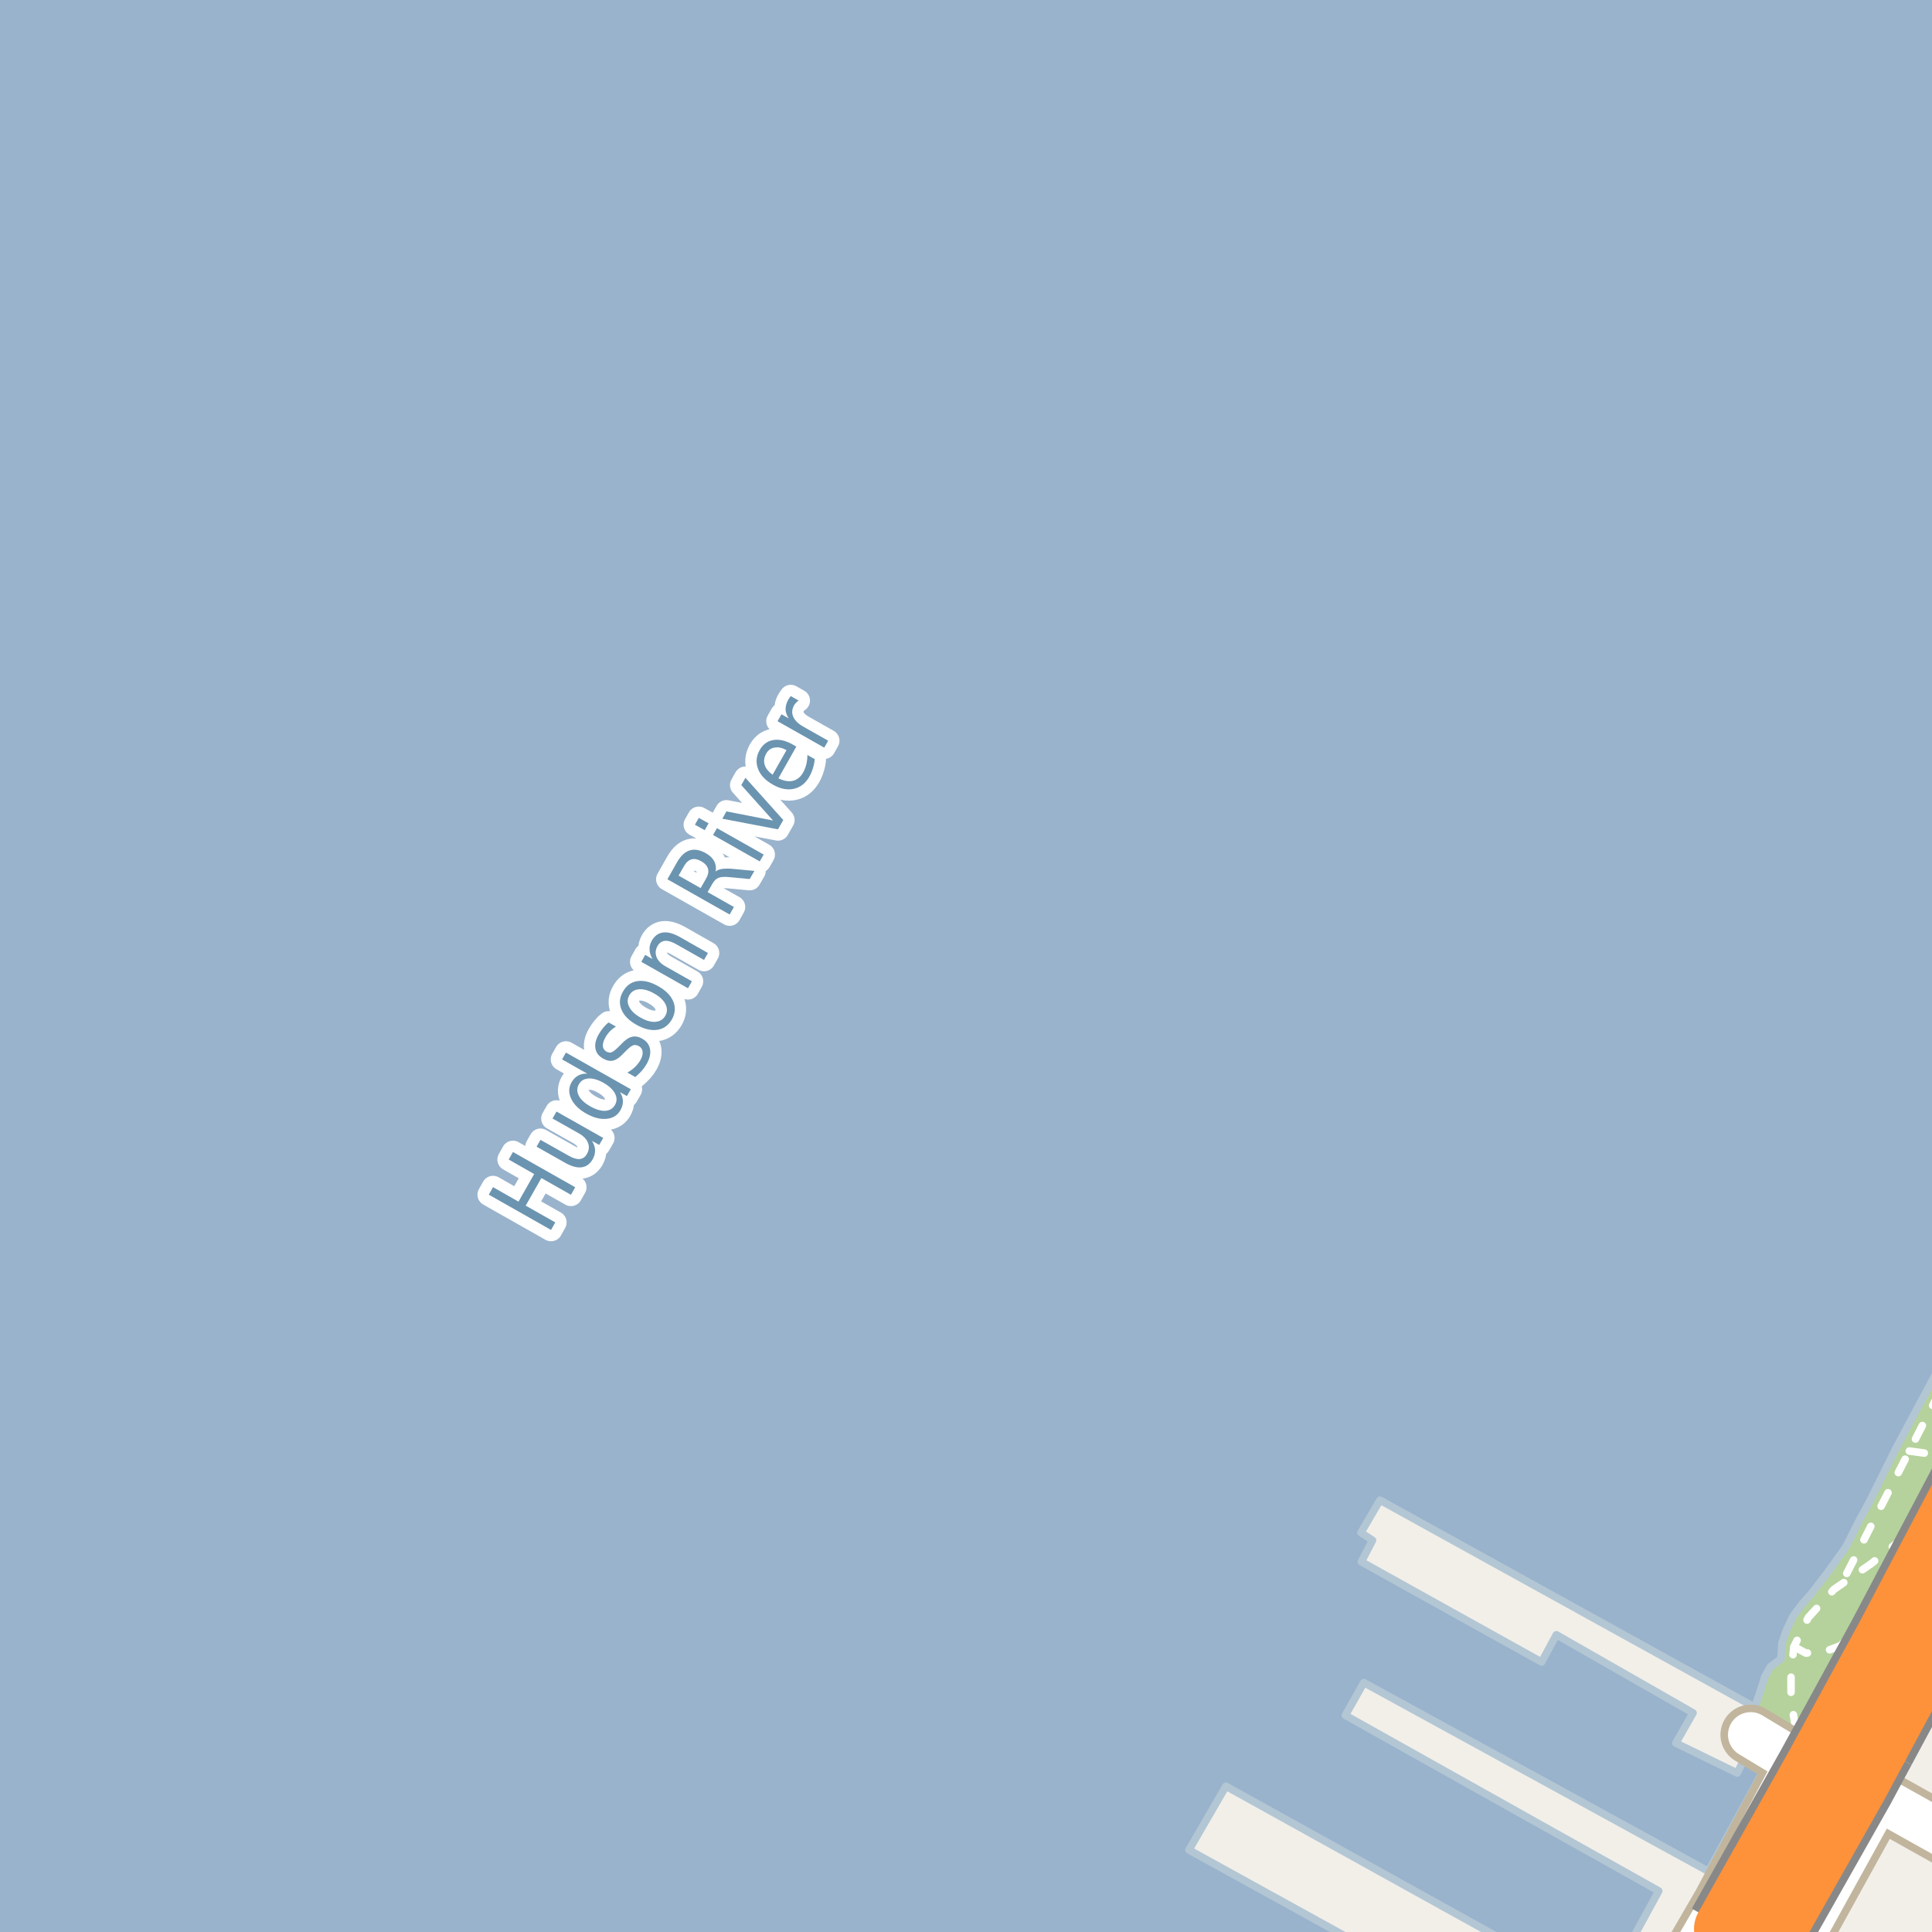 <?xml version="1.0" encoding="UTF-8"?>
<svg xmlns="http://www.w3.org/2000/svg" xmlns:xlink="http://www.w3.org/1999/xlink" width="256pt" height="256pt" viewBox="0 0 256 256" version="1.1">
<g id="surface2">
<rect x="0" y="0" width="256" height="256" style="fill:rgb(60%,70.196%,80%);fill-opacity:1;stroke:none;"/>
<path style=" stroke:none;fill-rule:evenodd;fill:rgb(94.902%,93.725%,91.373%);fill-opacity:1;" d="M -4 259 L 259 259 L 259 -4 L 259 259 Z M -4 259 "/>
<path style=" stroke:none;fill-rule:evenodd;fill:rgb(94.902%,93.725%,91.373%);fill-opacity:1;" d="M -4 259 L 182.688 259 L 157.543 245.125 L 162.438 236.684 L 202.68 259 L 215.188 259 L 219.797 250.559 L 178.266 227.289 L 180.715 222.953 L 226.387 247.965 L 234.203 233.605 L 232.688 232.875 L 230.988 233.328 L 230.195 234.934 L 229.543 235.059 L 222.055 230.969 L 224.34 226.969 L 206.223 216.613 L 204.273 220.227 L 180.387 206.945 L 181.867 204.098 L 180.332 203.086 L 182.855 198.777 L 232.512 226.211 L 233.32 223.871 L 233.828 222.227 L 234.555 220.887 L 235.984 219.805 L 236.117 217.73 L 236.664 216.133 L 237.566 214.188 L 238.828 212.5 L 240.004 211.176 L 242.164 208.371 L 244.602 204.973 L 246.195 201.777 L 247.758 198.902 L 251.145 192.066 L 254.102 186.527 L 259 177.398 L 259 -4 L 259 259 Z M -4 259 "/>
<path style=" stroke:none;fill-rule:evenodd;fill:rgb(70.98%,82.353%,61.176%);fill-opacity:1;" d="M 235.746 228.375 L 239.621 233.5 L 260 195.52 L 260 -4 L 260 175.535 L 254.102 186.527 L 251.145 192.066 L 247.758 198.902 L 246.195 201.777 L 244.602 204.973 L 242.164 208.371 L 240.004 211.176 L 238.828 212.5 L 237.566 214.188 L 236.664 216.133 L 236.117 217.73 L 235.984 219.805 L 234.555 220.887 L 233.828 222.227 L 232.512 226.211 Z M 235.746 228.375 "/>
<path style=" stroke:none;fill-rule:evenodd;fill:rgb(60%,70.196%,80%);fill-opacity:1;" d="M -4 259 L 182.688 259 L 157.543 245.129 L 162.438 236.684 L 202.68 259 L 215.188 259 L 219.797 250.559 L 178.266 227.289 L 180.715 222.953 L 226.387 247.965 L 234.203 233.605 L 232.688 232.875 L 230.988 233.332 L 230.195 234.934 L 222.055 230.969 L 224.34 226.969 L 206.223 216.613 L 204.273 220.227 L 180.387 206.945 L 181.867 204.098 L 180.332 203.086 L 182.855 198.777 L 232.512 226.211 L 233.32 223.871 L 233.828 222.227 L 234.555 220.887 L 235.984 219.805 L 236.117 217.73 L 236.664 216.133 L 237.566 214.188 L 238.828 212.5 L 240.004 211.176 L 242.164 208.371 L 244.602 204.973 L 246.195 201.777 L 247.758 198.902 L 251.145 192.066 L 254.102 186.527 L 259 177.398 L 259 -4 L -4 -4 Z M -4 259 "/>
<path style="fill:none;stroke-width:1;stroke-linecap:round;stroke-linejoin:round;stroke:rgb(70.196%,77.647%,83.137%);stroke-opacity:1;stroke-miterlimit:10;" d="M -4 259 L 182.688 259 L 157.543 245.129 L 162.438 236.684 L 202.68 259 L 215.188 259 L 219.797 250.559 L 178.266 227.289 L 180.715 222.953 L 226.387 247.965 L 234.203 233.605 L 232.688 232.875 L 230.988 233.332 L 230.195 234.934 L 222.055 230.969 L 224.34 226.969 L 206.223 216.613 L 204.273 220.227 L 180.387 206.945 L 181.867 204.098 L 180.332 203.086 L 182.855 198.777 L 232.512 226.211 L 233.32 223.871 L 233.828 222.227 L 234.555 220.887 L 235.984 219.805 L 236.117 217.73 L 236.664 216.133 L 237.566 214.188 L 238.828 212.5 L 240.004 211.176 L 242.164 208.371 L 244.602 204.973 L 246.195 201.777 L 247.758 198.902 L 251.145 192.066 L 254.102 186.527 L 259 177.398 L 259 -4 L -4 -4 L -4 259 "/>
<path style="fill:none;stroke-width:6;stroke-linecap:round;stroke-linejoin:round;stroke:rgb(60%,70.196%,80%);stroke-opacity:1;stroke-miterlimit:10;" d="M 163.719 -7 L 11.367 262 "/>
<path style="fill:none;stroke-width:1;stroke-linecap:round;stroke-linejoin:round;stroke:rgb(100%,100%,100%);stroke-opacity:1;stroke-dasharray:2,3;stroke-miterlimit:10;" d="M 252.996 192.27 L 257 192.816 "/>
<path style="fill:none;stroke-width:1;stroke-linecap:round;stroke-linejoin:round;stroke:rgb(100%,100%,100%);stroke-opacity:1;stroke-dasharray:2,3;stroke-miterlimit:10;" d="M 237.711 218.191 L 239.285 219.043 L 241.645 218.91 L 243.867 218.059 L 249.043 213.082 L 250.156 211.836 L 248.648 211.117 L 249.961 208.695 L 252.512 206.336 L 254.152 202.215 "/>
<path style="fill:none;stroke-width:1;stroke-linecap:round;stroke-linejoin:round;stroke:rgb(100%,100%,100%);stroke-opacity:1;stroke-dasharray:2,3;stroke-miterlimit:10;" d="M 257 184.445 L 255.586 187.211 L 252.996 192.27 L 243.961 209.945 "/>
<path style="fill:none;stroke-width:1;stroke-linecap:round;stroke-linejoin:round;stroke:rgb(100%,100%,100%);stroke-opacity:1;stroke-dasharray:2,3;stroke-miterlimit:10;" d="M 237.961 229.184 L 237.32 225.332 L 237.32 221.332 L 237.711 218.191 L 239.609 214.328 L 243.02 210.594 L 243.961 209.945 L 247.863 207.254 L 254.152 202.215 L 257 198.383 "/>
<path style="fill:none;stroke-width:8;stroke-linecap:round;stroke-linejoin:round;stroke:rgb(75.686%,70.98%,61.569%);stroke-opacity:1;stroke-miterlimit:10;" d="M 238.219 233.574 L 236.055 232.336 L 231.969 229.867 "/>
<path style="fill:none;stroke-width:8;stroke-linecap:round;stroke-linejoin:round;stroke:rgb(75.686%,70.98%,61.569%);stroke-opacity:1;stroke-miterlimit:10;" d="M 234.73 264 L 238.254 257.391 L 248.848 238.207 "/>
<path style="fill:none;stroke-width:8;stroke-linecap:round;stroke-linejoin:round;stroke:rgb(75.686%,70.98%,61.569%);stroke-opacity:1;stroke-miterlimit:10;" d="M 264 246.695 L 248.848 238.207 L 240.074 233.402 L 239.082 233.098 L 238.219 233.574 "/>
<path style="fill:none;stroke-width:8;stroke-linecap:round;stroke-linejoin:round;stroke:rgb(75.686%,70.98%,61.569%);stroke-opacity:1;stroke-miterlimit:10;" d="M 238.219 233.574 L 228.219 252.375 L 221.469 264 "/>
<path style="fill:none;stroke-width:6;stroke-linecap:round;stroke-linejoin:round;stroke:rgb(100%,100%,100%);stroke-opacity:1;stroke-miterlimit:10;" d="M 238.219 233.574 L 236.055 232.336 L 231.969 229.867 "/>
<path style="fill:none;stroke-width:6;stroke-linecap:round;stroke-linejoin:round;stroke:rgb(100%,100%,100%);stroke-opacity:1;stroke-miterlimit:10;" d="M 234.73 264 L 238.254 257.391 L 248.848 238.207 "/>
<path style="fill:none;stroke-width:6;stroke-linecap:round;stroke-linejoin:round;stroke:rgb(100%,100%,100%);stroke-opacity:1;stroke-miterlimit:10;" d="M 264 246.695 L 248.848 238.207 L 240.074 233.402 L 239.082 233.098 L 238.219 233.574 "/>
<path style="fill:none;stroke-width:6;stroke-linecap:round;stroke-linejoin:round;stroke:rgb(100%,100%,100%);stroke-opacity:1;stroke-miterlimit:10;" d="M 238.219 233.574 L 228.219 252.375 L 221.469 264 "/>
<path style="fill:none;stroke-width:11;stroke-linecap:butt;stroke-linejoin:round;stroke:rgb(53.333%,53.333%,53.333%);stroke-opacity:1;stroke-miterlimit:10;" d="M 232.84 259.098 L 245.691 236.383 L 248.453 231.246 "/>
<path style="fill:none;stroke-width:11;stroke-linecap:butt;stroke-linejoin:round;stroke:rgb(53.333%,53.333%,53.333%);stroke-opacity:1;stroke-miterlimit:10;" d="M 248.453 231.246 L 255.695 217.781 L 265 199.016 "/>
<path style="fill:none;stroke-width:11;stroke-linecap:butt;stroke-linejoin:round;stroke:rgb(53.333%,53.333%,53.333%);stroke-opacity:1;stroke-miterlimit:10;" d="M 265 189.289 L 250.293 217.184 L 240.895 234.383 L 228.965 255.598 "/>
<path style="fill:none;stroke-width:9;stroke-linecap:round;stroke-linejoin:round;stroke:rgb(99.216%,57.255%,22.745%);stroke-opacity:1;stroke-miterlimit:10;" d="M 232.84 259.098 L 245.691 236.383 L 248.453 231.246 "/>
<path style="fill:none;stroke-width:9;stroke-linecap:round;stroke-linejoin:round;stroke:rgb(99.216%,57.255%,22.745%);stroke-opacity:1;stroke-miterlimit:10;" d="M 248.453 231.246 L 255.695 217.781 L 265 199.016 "/>
<path style="fill:none;stroke-width:9;stroke-linecap:round;stroke-linejoin:round;stroke:rgb(99.216%,57.255%,22.745%);stroke-opacity:1;stroke-miterlimit:10;" d="M 265 189.289 L 250.293 217.184 L 240.895 234.383 L 228.965 255.598 "/>
<path style="fill:none;stroke-width:3;stroke-linecap:round;stroke-linejoin:round;stroke:rgb(100%,100%,100%);stroke-opacity:1;stroke-miterlimit:10;" d="M 64.766 158.301 L 65.328 157.301 L 68.703 159.223 L 70.781 155.566 L 67.406 153.645 L 67.969 152.645 L 76.219 157.316 L 75.656 158.316 L 71.734 156.098 L 69.656 159.754 L 73.578 161.973 L 73.016 162.973 Z M 74.836 154.051 L 71.102 151.941 L 71.617 151.035 L 75.336 153.129 C 75.91 153.465 76.398 153.613 76.805 153.582 C 77.219 153.543 77.543 153.316 77.773 152.91 C 78.055 152.41 78.102 151.922 77.914 151.441 C 77.727 150.953 77.328 150.535 76.727 150.191 L 73.211 148.207 L 73.742 147.285 L 79.93 150.785 L 79.398 151.707 L 78.445 151.176 C 78.703 151.605 78.84 152.016 78.852 152.41 C 78.859 152.809 78.758 153.203 78.539 153.598 C 78.184 154.234 77.688 154.594 77.055 154.676 C 76.43 154.75 75.691 154.543 74.836 154.051 Z M 72.258 149.551 Z M 77.82 142.266 L 74.477 140.375 L 74.992 139.469 L 83.586 144.328 L 83.07 145.234 L 82.148 144.703 C 82.398 145.102 82.527 145.5 82.539 145.906 C 82.547 146.305 82.438 146.703 82.211 147.109 C 81.824 147.789 81.215 148.168 80.383 148.25 C 79.551 148.336 78.645 148.102 77.664 147.547 C 76.695 146.996 76.035 146.34 75.68 145.578 C 75.328 144.82 75.344 144.102 75.727 143.422 C 75.957 143.016 76.242 142.719 76.586 142.531 C 76.922 142.336 77.332 142.246 77.82 142.266 Z M 78.211 146.594 C 78.961 147.023 79.629 147.219 80.211 147.188 C 80.793 147.148 81.219 146.887 81.492 146.406 C 81.762 145.918 81.762 145.418 81.492 144.906 C 81.23 144.387 80.727 143.914 79.977 143.484 C 79.227 143.059 78.562 142.867 77.977 142.906 C 77.395 142.938 76.969 143.199 76.695 143.688 C 76.426 144.168 76.426 144.668 76.695 145.188 C 76.957 145.699 77.461 146.168 78.211 146.594 Z M 80.648 135.48 L 81.617 136.027 C 81.316 136.207 81.051 136.414 80.82 136.652 C 80.594 136.883 80.395 137.148 80.227 137.449 C 79.969 137.91 79.852 138.301 79.883 138.621 C 79.906 138.934 80.07 139.18 80.383 139.355 C 80.613 139.492 80.844 139.512 81.07 139.418 C 81.289 139.324 81.609 139.07 82.023 138.652 L 82.273 138.402 C 82.797 137.832 83.273 137.492 83.711 137.387 C 84.148 137.273 84.609 137.355 85.102 137.637 C 85.684 137.961 86.027 138.426 86.133 139.027 C 86.234 139.621 86.086 140.277 85.68 140.996 C 85.512 141.289 85.305 141.582 85.055 141.871 C 84.805 142.152 84.512 142.434 84.18 142.715 L 83.133 142.121 C 83.52 141.902 83.852 141.66 84.133 141.387 C 84.422 141.105 84.664 140.805 84.852 140.48 C 85.09 140.055 85.188 139.68 85.148 139.355 C 85.117 139.035 84.953 138.789 84.664 138.621 C 84.383 138.465 84.121 138.43 83.883 138.512 C 83.645 138.598 83.297 138.879 82.836 139.355 L 82.57 139.621 C 82.113 140.121 81.676 140.426 81.258 140.527 C 80.844 140.633 80.395 140.543 79.914 140.262 C 79.332 139.941 78.992 139.496 78.898 138.934 C 78.797 138.371 78.938 137.754 79.32 137.074 C 79.508 136.742 79.719 136.441 79.945 136.168 C 80.164 135.898 80.398 135.668 80.648 135.48 Z M 83.387 131.879 C 83.105 132.371 83.102 132.879 83.371 133.41 C 83.633 133.941 84.133 134.418 84.871 134.832 C 85.621 135.262 86.289 135.449 86.871 135.395 C 87.453 135.344 87.887 135.074 88.168 134.582 C 88.438 134.094 88.441 133.59 88.184 133.066 C 87.922 132.535 87.422 132.062 86.684 131.645 C 85.957 131.23 85.293 131.043 84.699 131.082 C 84.098 131.125 83.66 131.391 83.387 131.879 Z M 82.543 131.395 C 82.992 130.594 83.633 130.129 84.465 130.004 C 85.289 129.879 86.207 130.105 87.215 130.676 C 88.234 131.25 88.902 131.926 89.215 132.707 C 89.535 133.488 89.473 134.281 89.027 135.082 C 88.566 135.875 87.926 136.332 87.105 136.457 C 86.273 136.582 85.348 136.359 84.324 135.785 C 83.316 135.215 82.652 134.535 82.34 133.754 C 82.02 132.973 82.086 132.188 82.543 131.395 Z M 90.07 124.152 L 93.805 126.277 L 93.289 127.199 L 89.586 125.105 C 89.004 124.773 88.508 124.629 88.102 124.668 C 87.688 124.711 87.363 124.934 87.133 125.34 C 86.852 125.832 86.805 126.32 86.992 126.809 C 87.18 127.289 87.578 127.699 88.18 128.043 L 91.68 130.027 L 91.164 130.949 L 84.977 127.449 L 85.492 126.527 L 86.461 127.074 C 86.211 126.648 86.082 126.23 86.07 125.824 C 86.051 125.418 86.148 125.023 86.367 124.637 C 86.734 124.004 87.227 123.645 87.852 123.559 C 88.477 123.477 89.219 123.676 90.07 124.152 Z M 94.824 115.477 C 95.023 115.301 95.316 115.188 95.699 115.133 C 96.074 115.082 96.551 115.082 97.137 115.133 L 99.965 115.398 L 99.34 116.477 L 96.684 116.227 C 95.996 116.156 95.504 116.188 95.199 116.32 C 94.887 116.445 94.617 116.711 94.387 117.117 L 93.762 118.211 L 97.246 120.18 L 96.684 121.18 L 88.434 116.508 L 89.715 114.242 C 90.207 113.391 90.77 112.867 91.402 112.68 C 92.027 112.484 92.738 112.609 93.527 113.055 C 94.051 113.348 94.418 113.703 94.637 114.117 C 94.855 114.535 94.918 114.988 94.824 115.477 Z M 89.918 116.023 L 92.84 117.68 L 93.559 116.414 C 93.84 115.926 93.926 115.488 93.809 115.102 C 93.695 114.719 93.398 114.391 92.918 114.117 C 92.441 113.848 92.012 113.766 91.637 113.867 C 91.254 113.973 90.918 114.27 90.637 114.758 Z M 94.484 110.641 L 95 109.734 L 101.188 113.234 L 100.672 114.141 Z M 92.078 109.281 L 92.594 108.375 L 93.891 109.094 L 93.375 110 Z M 95.711 108.484 L 96.258 107.516 L 102.43 108.719 L 98.227 104.031 L 98.773 103.062 L 103.789 108.656 L 103.086 109.891 Z M 105.031 98.648 L 105.516 98.93 L 103.141 103.133 C 103.871 103.488 104.516 103.598 105.078 103.461 C 105.629 103.328 106.078 102.957 106.422 102.352 C 106.617 102 106.758 101.633 106.844 101.258 C 106.938 100.875 106.984 100.469 106.984 100.039 L 107.953 100.586 C 107.922 100.992 107.844 101.395 107.719 101.789 C 107.602 102.176 107.445 102.547 107.25 102.898 C 106.75 103.785 106.062 104.328 105.188 104.523 C 104.324 104.711 103.402 104.531 102.422 103.977 C 101.414 103.406 100.75 102.703 100.438 101.867 C 100.125 101.035 100.203 100.203 100.672 99.367 C 101.102 98.617 101.703 98.18 102.484 98.055 C 103.258 97.93 104.105 98.129 105.031 98.648 Z M 104.219 99.398 C 103.668 99.086 103.148 98.973 102.656 99.055 C 102.156 99.129 101.781 99.395 101.531 99.852 C 101.242 100.363 101.172 100.863 101.328 101.352 C 101.477 101.832 101.824 102.266 102.375 102.648 Z M 105.828 92.832 C 105.703 92.906 105.594 92.996 105.5 93.098 C 105.398 93.191 105.305 93.312 105.219 93.457 C 104.93 93.98 104.891 94.484 105.109 94.973 C 105.32 95.465 105.773 95.906 106.469 96.301 L 109.734 98.145 L 109.219 99.066 L 103.031 95.566 L 103.547 94.645 L 104.516 95.191 C 104.234 94.777 104.094 94.363 104.094 93.957 C 104.094 93.543 104.219 93.113 104.469 92.676 C 104.5 92.613 104.543 92.551 104.594 92.488 C 104.637 92.418 104.699 92.332 104.781 92.238 Z M 105.828 92.832 "/>
<path style=" stroke:none;fill-rule:evenodd;fill:rgb(41.961%,58.039%,69.02%);fill-opacity:1;" d="M 64.766 158.301 L 65.328 157.301 L 68.703 159.223 L 70.781 155.566 L 67.406 153.645 L 67.969 152.645 L 76.219 157.316 L 75.656 158.316 L 71.734 156.098 L 69.656 159.754 L 73.578 161.973 L 73.016 162.973 Z M 74.836 154.051 L 71.102 151.941 L 71.617 151.035 L 75.336 153.129 C 75.91 153.465 76.398 153.613 76.805 153.582 C 77.219 153.543 77.543 153.316 77.773 152.91 C 78.055 152.41 78.102 151.922 77.914 151.441 C 77.727 150.953 77.328 150.535 76.727 150.191 L 73.211 148.207 L 73.742 147.285 L 79.93 150.785 L 79.398 151.707 L 78.445 151.176 C 78.703 151.605 78.84 152.016 78.852 152.41 C 78.859 152.809 78.758 153.203 78.539 153.598 C 78.184 154.234 77.688 154.594 77.055 154.676 C 76.43 154.75 75.691 154.543 74.836 154.051 Z M 72.258 149.551 Z M 77.82 142.266 L 74.477 140.375 L 74.992 139.469 L 83.586 144.328 L 83.07 145.234 L 82.148 144.703 C 82.398 145.102 82.527 145.5 82.539 145.906 C 82.547 146.305 82.438 146.703 82.211 147.109 C 81.824 147.789 81.215 148.168 80.383 148.25 C 79.551 148.336 78.645 148.102 77.664 147.547 C 76.695 146.996 76.035 146.34 75.68 145.578 C 75.328 144.82 75.344 144.102 75.727 143.422 C 75.957 143.016 76.242 142.719 76.586 142.531 C 76.922 142.336 77.332 142.246 77.82 142.266 Z M 78.211 146.594 C 78.961 147.023 79.629 147.219 80.211 147.188 C 80.793 147.148 81.219 146.887 81.492 146.406 C 81.762 145.918 81.762 145.418 81.492 144.906 C 81.23 144.387 80.727 143.914 79.977 143.484 C 79.227 143.059 78.562 142.867 77.977 142.906 C 77.395 142.938 76.969 143.199 76.695 143.688 C 76.426 144.168 76.426 144.668 76.695 145.188 C 76.957 145.699 77.461 146.168 78.211 146.594 Z M 80.648 135.48 L 81.617 136.027 C 81.316 136.207 81.051 136.414 80.82 136.652 C 80.594 136.883 80.395 137.148 80.227 137.449 C 79.969 137.91 79.852 138.301 79.883 138.621 C 79.906 138.934 80.07 139.18 80.383 139.355 C 80.613 139.492 80.844 139.512 81.07 139.418 C 81.289 139.324 81.609 139.07 82.023 138.652 L 82.273 138.402 C 82.797 137.832 83.273 137.492 83.711 137.387 C 84.148 137.273 84.609 137.355 85.102 137.637 C 85.684 137.961 86.027 138.426 86.133 139.027 C 86.234 139.621 86.086 140.277 85.68 140.996 C 85.512 141.289 85.305 141.582 85.055 141.871 C 84.805 142.152 84.512 142.434 84.18 142.715 L 83.133 142.121 C 83.52 141.902 83.852 141.66 84.133 141.387 C 84.422 141.105 84.664 140.805 84.852 140.48 C 85.09 140.055 85.188 139.68 85.148 139.355 C 85.117 139.035 84.953 138.789 84.664 138.621 C 84.383 138.465 84.121 138.43 83.883 138.512 C 83.645 138.598 83.297 138.879 82.836 139.355 L 82.57 139.621 C 82.113 140.121 81.676 140.426 81.258 140.527 C 80.844 140.633 80.395 140.543 79.914 140.262 C 79.332 139.941 78.992 139.496 78.898 138.934 C 78.797 138.371 78.938 137.754 79.32 137.074 C 79.508 136.742 79.719 136.441 79.945 136.168 C 80.164 135.898 80.398 135.668 80.648 135.48 Z M 83.387 131.879 C 83.105 132.371 83.102 132.879 83.371 133.41 C 83.633 133.941 84.133 134.418 84.871 134.832 C 85.621 135.262 86.289 135.449 86.871 135.395 C 87.453 135.344 87.887 135.074 88.168 134.582 C 88.438 134.094 88.441 133.59 88.184 133.066 C 87.922 132.535 87.422 132.062 86.684 131.645 C 85.957 131.23 85.293 131.043 84.699 131.082 C 84.098 131.125 83.66 131.391 83.387 131.879 Z M 82.543 131.395 C 82.992 130.594 83.633 130.129 84.465 130.004 C 85.289 129.879 86.207 130.105 87.215 130.676 C 88.234 131.25 88.902 131.926 89.215 132.707 C 89.535 133.488 89.473 134.281 89.027 135.082 C 88.566 135.875 87.926 136.332 87.105 136.457 C 86.273 136.582 85.348 136.359 84.324 135.785 C 83.316 135.215 82.652 134.535 82.34 133.754 C 82.02 132.973 82.086 132.188 82.543 131.395 Z M 90.07 124.152 L 93.805 126.277 L 93.289 127.199 L 89.586 125.105 C 89.004 124.773 88.508 124.629 88.102 124.668 C 87.688 124.711 87.363 124.934 87.133 125.34 C 86.852 125.832 86.805 126.32 86.992 126.809 C 87.18 127.289 87.578 127.699 88.18 128.043 L 91.68 130.027 L 91.164 130.949 L 84.977 127.449 L 85.492 126.527 L 86.461 127.074 C 86.211 126.648 86.082 126.23 86.07 125.824 C 86.051 125.418 86.148 125.023 86.367 124.637 C 86.734 124.004 87.227 123.645 87.852 123.559 C 88.477 123.477 89.219 123.676 90.07 124.152 Z M 94.824 115.477 C 95.023 115.301 95.316 115.188 95.699 115.133 C 96.074 115.082 96.551 115.082 97.137 115.133 L 99.965 115.398 L 99.34 116.477 L 96.684 116.227 C 95.996 116.156 95.504 116.188 95.199 116.32 C 94.887 116.445 94.617 116.711 94.387 117.117 L 93.762 118.211 L 97.246 120.18 L 96.684 121.18 L 88.434 116.508 L 89.715 114.242 C 90.207 113.391 90.77 112.867 91.402 112.68 C 92.027 112.484 92.738 112.609 93.527 113.055 C 94.051 113.348 94.418 113.703 94.637 114.117 C 94.855 114.535 94.918 114.988 94.824 115.477 Z M 89.918 116.023 L 92.84 117.68 L 93.559 116.414 C 93.84 115.926 93.926 115.488 93.809 115.102 C 93.695 114.719 93.398 114.391 92.918 114.117 C 92.441 113.848 92.012 113.766 91.637 113.867 C 91.254 113.973 90.918 114.27 90.637 114.758 Z M 94.484 110.641 L 95 109.734 L 101.188 113.234 L 100.672 114.141 Z M 92.078 109.281 L 92.594 108.375 L 93.891 109.094 L 93.375 110 Z M 95.711 108.484 L 96.258 107.516 L 102.43 108.719 L 98.227 104.031 L 98.773 103.062 L 103.789 108.656 L 103.086 109.891 Z M 105.031 98.648 L 105.516 98.93 L 103.141 103.133 C 103.871 103.488 104.516 103.598 105.078 103.461 C 105.629 103.328 106.078 102.957 106.422 102.352 C 106.617 102 106.758 101.633 106.844 101.258 C 106.938 100.875 106.984 100.469 106.984 100.039 L 107.953 100.586 C 107.922 100.992 107.844 101.395 107.719 101.789 C 107.602 102.176 107.445 102.547 107.25 102.898 C 106.75 103.785 106.062 104.328 105.188 104.523 C 104.324 104.711 103.402 104.531 102.422 103.977 C 101.414 103.406 100.75 102.703 100.438 101.867 C 100.125 101.035 100.203 100.203 100.672 99.367 C 101.102 98.617 101.703 98.18 102.484 98.055 C 103.258 97.93 104.105 98.129 105.031 98.648 Z M 104.219 99.398 C 103.668 99.086 103.148 98.973 102.656 99.055 C 102.156 99.129 101.781 99.395 101.531 99.852 C 101.242 100.363 101.172 100.863 101.328 101.352 C 101.477 101.832 101.824 102.266 102.375 102.648 Z M 105.828 92.832 C 105.703 92.906 105.594 92.996 105.5 93.098 C 105.398 93.191 105.305 93.312 105.219 93.457 C 104.93 93.98 104.891 94.484 105.109 94.973 C 105.32 95.465 105.773 95.906 106.469 96.301 L 109.734 98.145 L 109.219 99.066 L 103.031 95.566 L 103.547 94.645 L 104.516 95.191 C 104.234 94.777 104.094 94.363 104.094 93.957 C 104.094 93.543 104.219 93.113 104.469 92.676 C 104.5 92.613 104.543 92.551 104.594 92.488 C 104.637 92.418 104.699 92.332 104.781 92.238 Z M 105.828 92.832 "/>
</g>
</svg>

